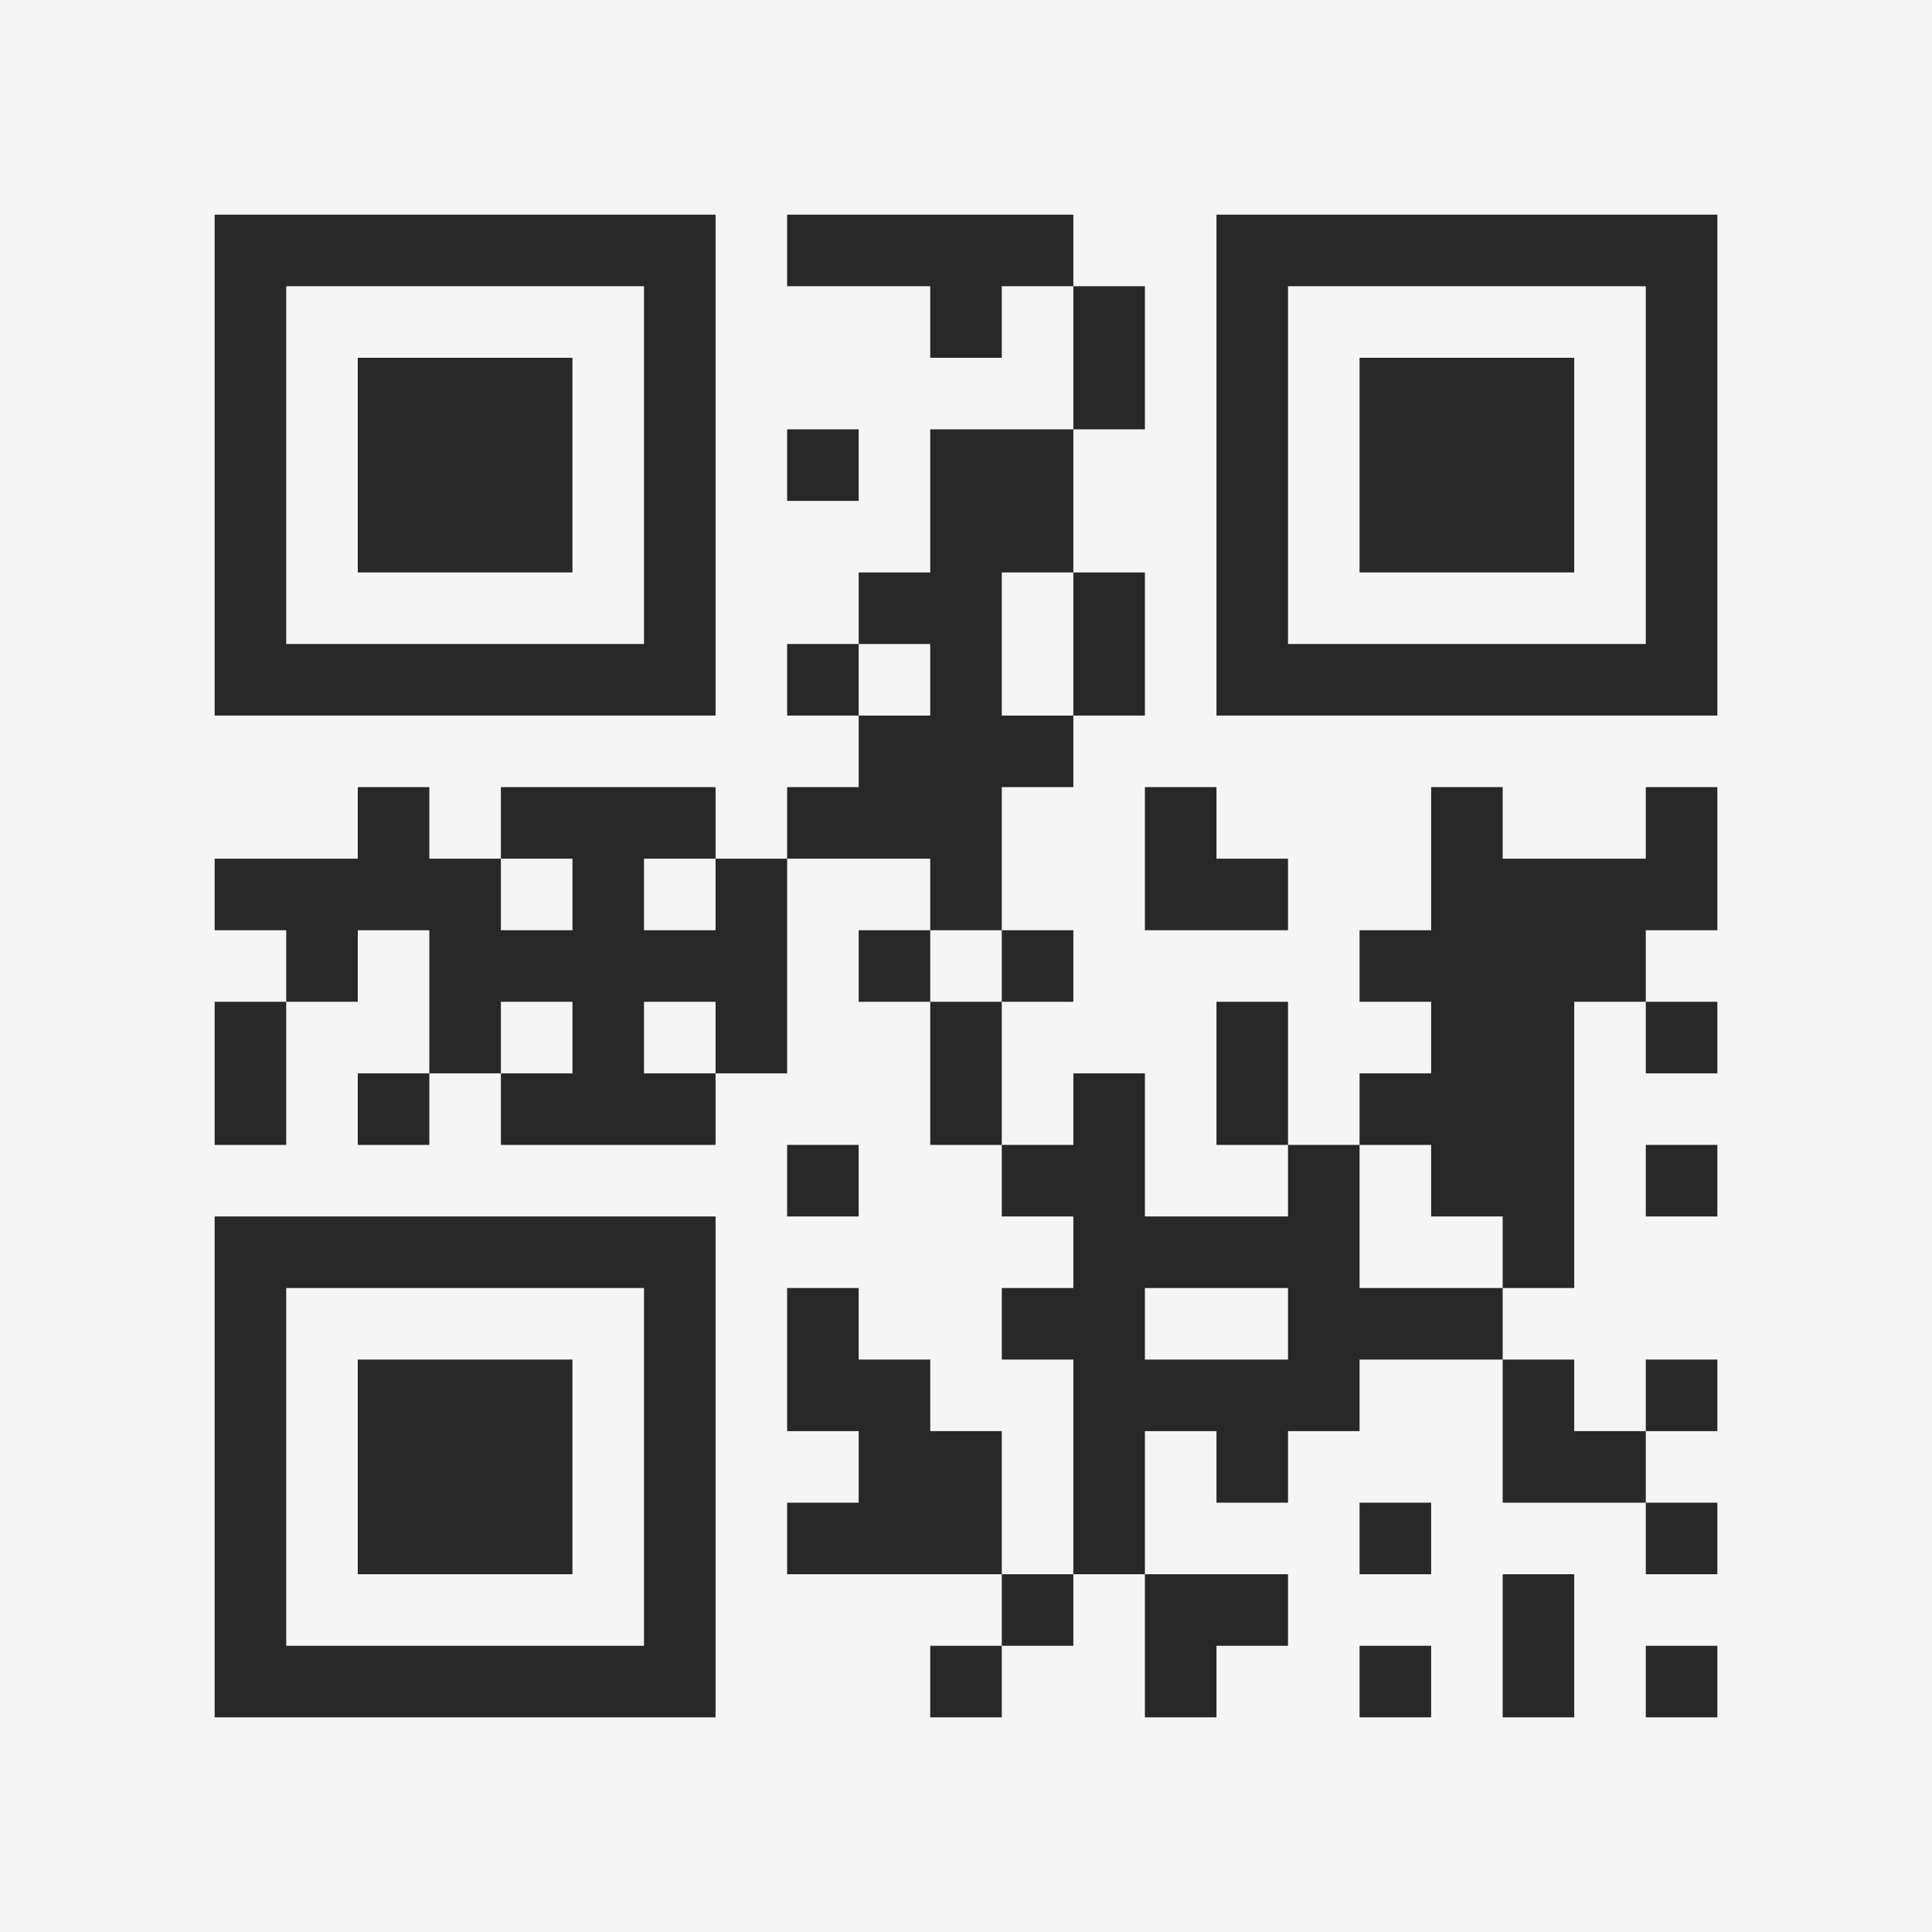 <?xml version="1.0" encoding="UTF-8"?>
<svg xmlns="http://www.w3.org/2000/svg" version="1.1" width="400" height="400" viewBox="0 0 400 400"><rect x="0" y="0" width="400" height="400" fill="#f5f5f5"/><g transform="scale(14.815)"><g transform="translate(3,3)"><path fill-rule="evenodd" d="M8 0L8 1L10 1L10 2L11 2L11 1L12 1L12 3L10 3L10 5L9 5L9 6L8 6L8 7L9 7L9 8L8 8L8 9L7 9L7 8L4 8L4 9L3 9L3 8L2 8L2 9L0 9L0 10L1 10L1 11L0 11L0 13L1 13L1 11L2 11L2 10L3 10L3 12L2 12L2 13L3 13L3 12L4 12L4 13L7 13L7 12L8 12L8 9L10 9L10 10L9 10L9 11L10 11L10 13L11 13L11 14L12 14L12 15L11 15L11 16L12 16L12 19L11 19L11 17L10 17L10 16L9 16L9 15L8 15L8 17L9 17L9 18L8 18L8 19L11 19L11 20L10 20L10 21L11 21L11 20L12 20L12 19L13 19L13 21L14 21L14 20L15 20L15 19L13 19L13 17L14 17L14 18L15 18L15 17L16 17L16 16L18 16L18 18L20 18L20 19L21 19L21 18L20 18L20 17L21 17L21 16L20 16L20 17L19 17L19 16L18 16L18 15L19 15L19 11L20 11L20 12L21 12L21 11L20 11L20 10L21 10L21 8L20 8L20 9L18 9L18 8L17 8L17 10L16 10L16 11L17 11L17 12L16 12L16 13L15 13L15 11L14 11L14 13L15 13L15 14L13 14L13 12L12 12L12 13L11 13L11 11L12 11L12 10L11 10L11 8L12 8L12 7L13 7L13 5L12 5L12 3L13 3L13 1L12 1L12 0ZM8 3L8 4L9 4L9 3ZM11 5L11 7L12 7L12 5ZM9 6L9 7L10 7L10 6ZM13 8L13 10L15 10L15 9L14 9L14 8ZM4 9L4 10L5 10L5 9ZM6 9L6 10L7 10L7 9ZM10 10L10 11L11 11L11 10ZM4 11L4 12L5 12L5 11ZM6 11L6 12L7 12L7 11ZM8 13L8 14L9 14L9 13ZM16 13L16 15L18 15L18 14L17 14L17 13ZM20 13L20 14L21 14L21 13ZM13 15L13 16L15 16L15 15ZM16 18L16 19L17 19L17 18ZM18 19L18 21L19 21L19 19ZM16 20L16 21L17 21L17 20ZM20 20L20 21L21 21L21 20ZM0 0L0 7L7 7L7 0ZM1 1L1 6L6 6L6 1ZM2 2L2 5L5 5L5 2ZM14 0L14 7L21 7L21 0ZM15 1L15 6L20 6L20 1ZM16 2L16 5L19 5L19 2ZM0 14L0 21L7 21L7 14ZM1 15L1 20L6 20L6 15ZM2 16L2 19L5 19L5 16Z" fill="#282828"/></g></g></svg>
